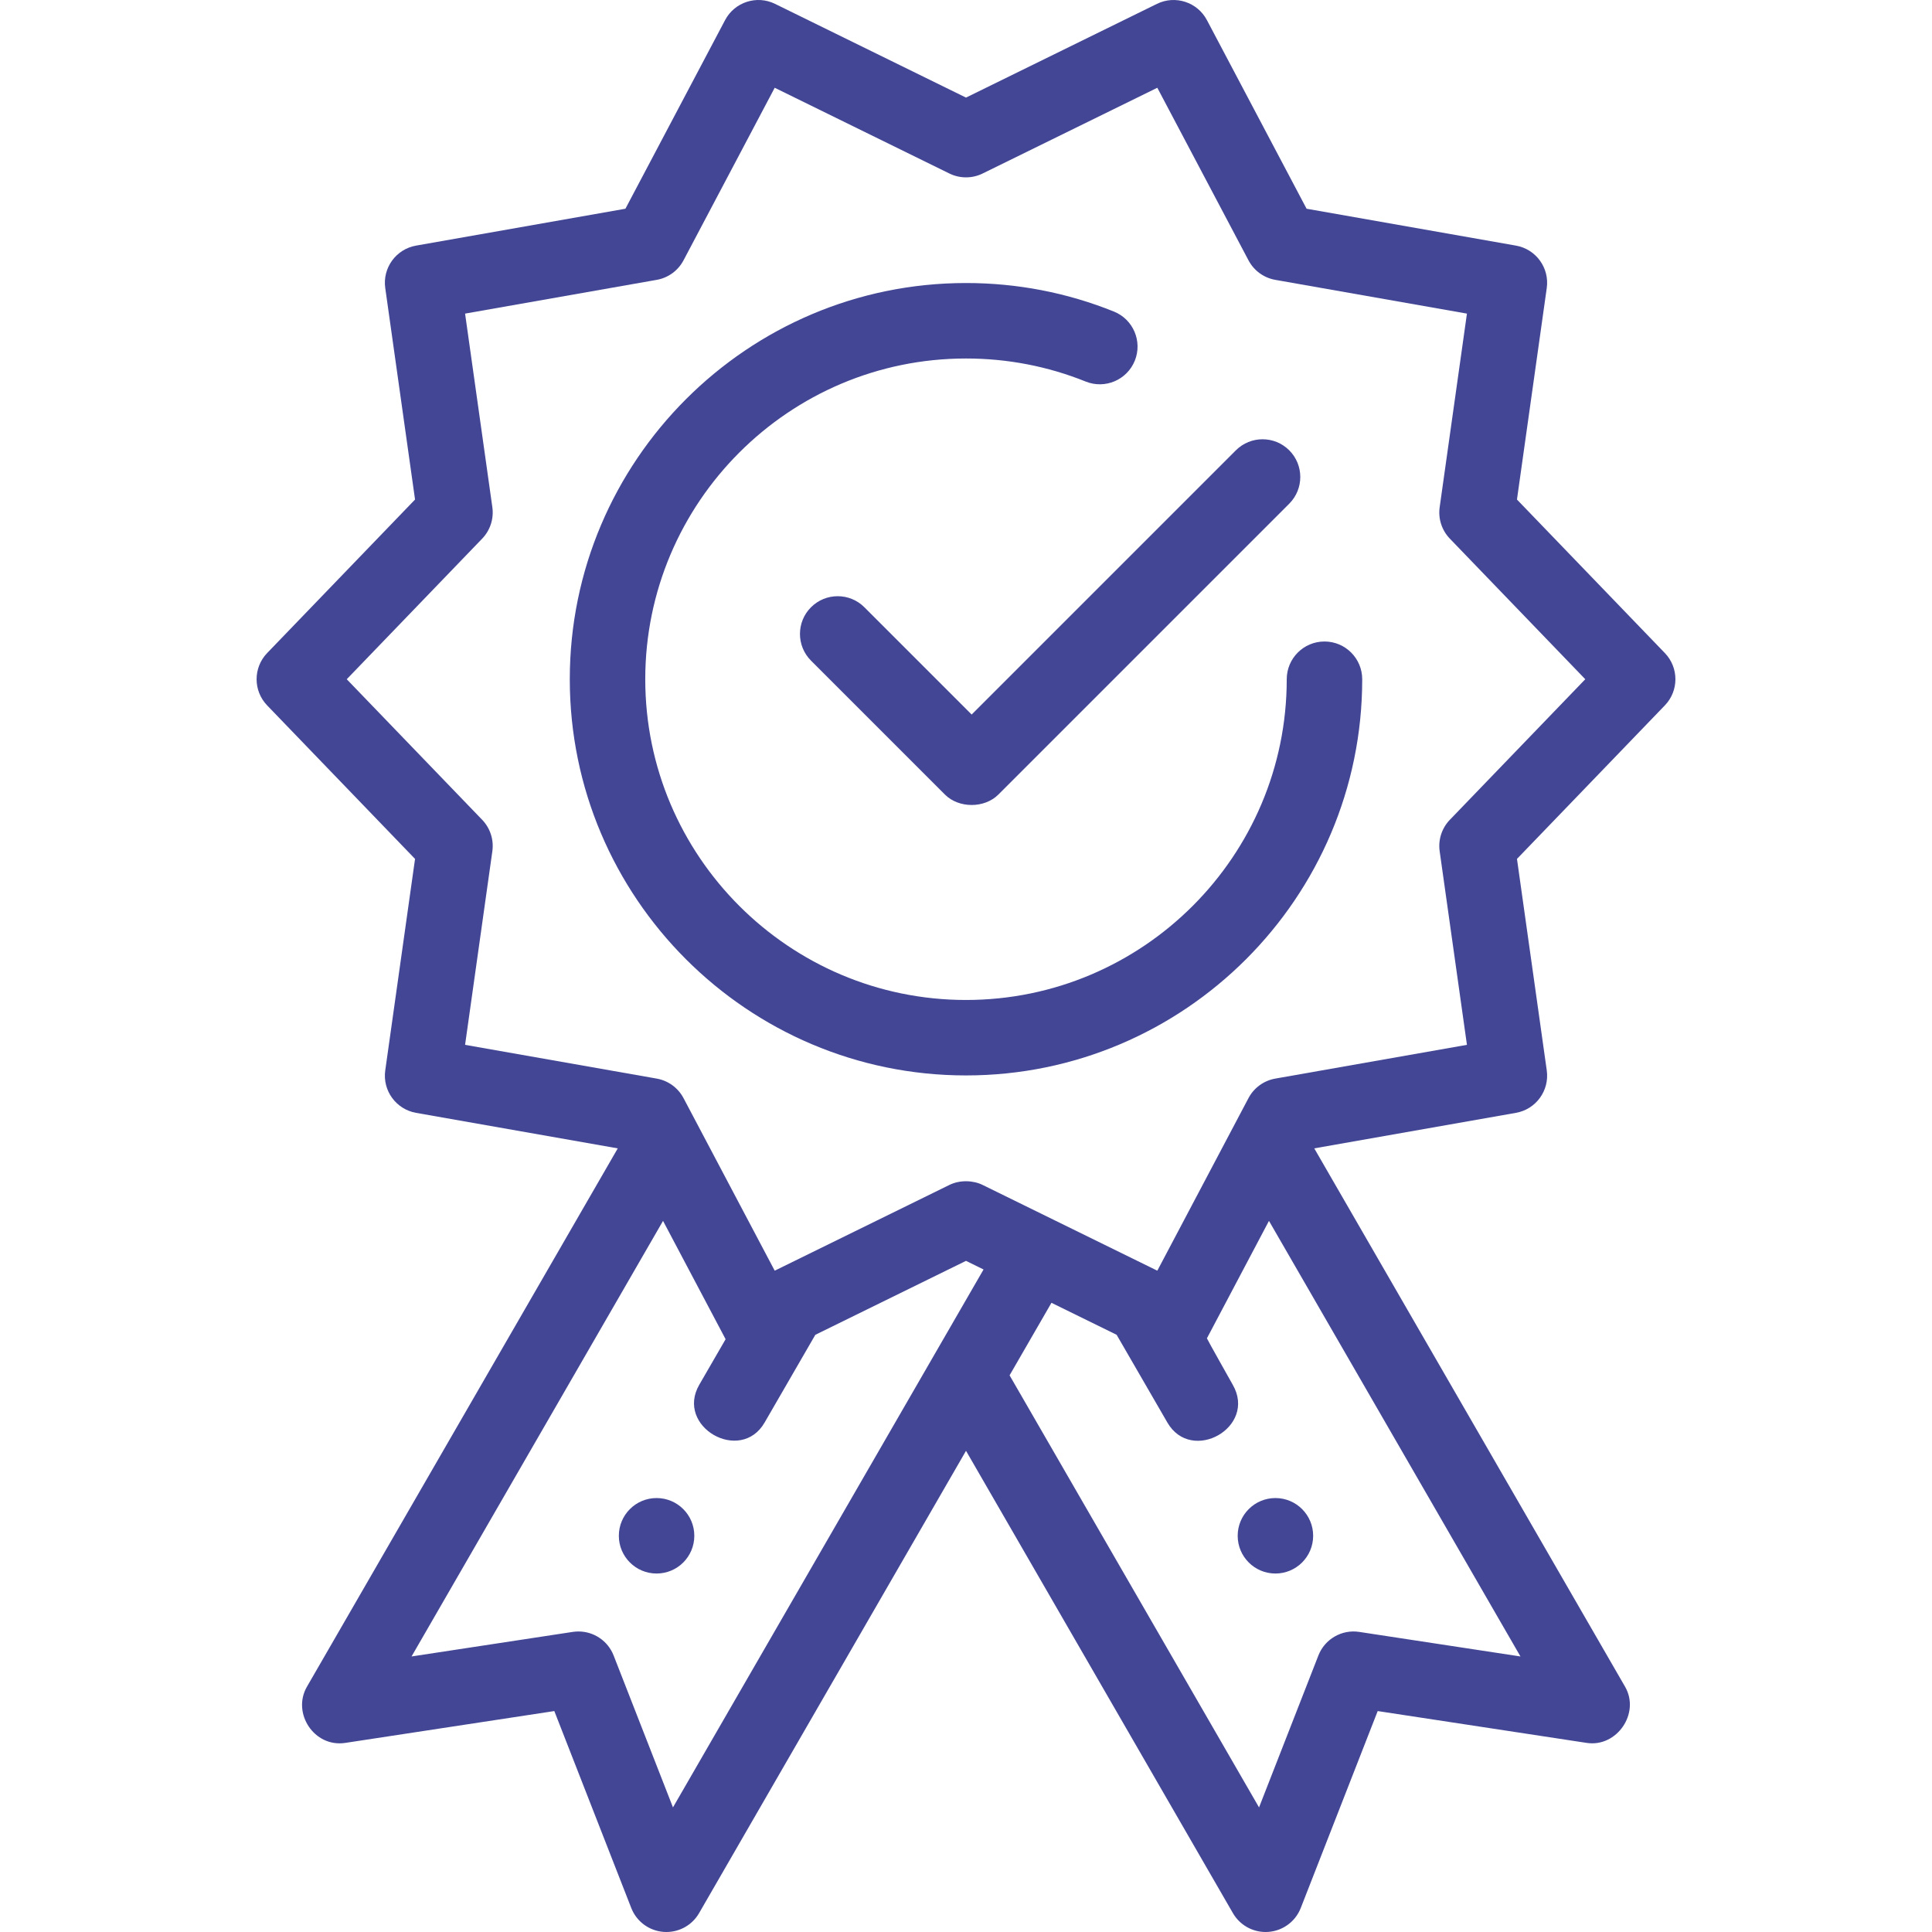 <?xml version="1.0"?>
<svg xmlns="http://www.w3.org/2000/svg" height="512px" viewBox="-68 0 512 512.001" width="512px" class="hovered-paths"><g><path d="m373.199 173.062-39.188-40.68 7.895-56.051c.754-5.336-2.859-10.309-8.168-11.242l-55.48-9.773-26.41-49.984c-2.527-4.781-8.398-6.688-13.25-4.305l-50.598 24.836-50.602-24.836c-4.852-2.387-10.719-.477-13.246 4.305l-26.41 49.984-55.48 9.773c-5.309.934-8.922 5.906-8.168 11.242l7.895 56.051-39.191 40.68c-3.73 3.875-3.73 10.004 0 13.879l39.191 40.68-7.895 56.051c-.754 5.336 2.859 10.309 8.168 11.246l53.449 9.414s-82.293 142.535-82.371 142.668c-4.031 6.984 1.906 16.145 10.164 14.887l55.395-8.438 20.391 52.191c1.398 3.582 4.727 6.043 8.559 6.332.254.02.508.027.758.027 3.551 0 6.863-1.891 8.656-5l70.738-122.52 70.734 122.52c1.797 3.109 5.105 5 8.66 5 .25 0 .504-.008.758-.027 3.832-.293 7.16-2.754 8.559-6.332l20.391-52.191s55.285 8.418 55.391 8.438c7.996 1.219 14.223-7.863 10.168-14.887l-82.371-142.672 53.449-9.414c5.309-.934 8.918-5.906 8.168-11.242l-7.895-56.055 39.188-40.68c3.734-3.871 3.734-10 0-13.875zm-262.855 305.918-15.73-40.262c-1.516-3.879-5.242-6.359-9.309-6.359-.5 0-1.004.039-1.512.113l-42.73 6.508 66.648-115.434s16.535 31.277 16.582 31.359c0 0-6.965 12.039-6.973 12.055-6.434 11.125 10.922 21.066 17.312 10.02l13.438-23.242 39.93-19.598 4.652 2.285zm224.594-40-42.734-6.508c-4.621-.703-9.117 1.891-10.816 6.25l-15.73 40.262-66.109-114.504 11.098-19.223 17.27 8.477s13.41 23.191 13.445 23.246c6.406 11.078 23.828 1.234 17.32-10.02 0 0-6.879-12.207-6.836-12.289l16.445-31.125zm-18.711-221.727c-2.133 2.215-3.129 5.285-2.699 8.332l7.227 51.309-50.789 8.945c-3.039.535-5.664 2.445-7.105 5.176l-24.148 45.711c-.055-.02-.109-.035-.16-.055 0 0-46.012-22.582-46.145-22.648-2.578-1.266-6.066-1.348-8.812 0l-46.141 22.648c-.055.02-.109.035-.16.055l-24.152-45.707c-1.441-2.73-4.062-4.641-7.105-5.18l-50.789-8.945 7.227-51.309c.43-3.047-.566-6.117-2.699-8.332l-35.887-37.25 35.887-37.254c2.133-2.215 3.129-5.285 2.699-8.332l-7.227-51.309 50.789-8.945c3.043-.535 5.664-2.449 7.105-5.18l24.16-45.727 46.293 22.723c2.777 1.363 6.035 1.363 8.812 0l46.293-22.723 24.16 45.727c1.441 2.73 4.066 4.645 7.105 5.18l50.789 8.945-7.227 51.309c-.43 3.047.566 6.117 2.699 8.332l35.887 37.254zm0 0" data-original="#000000" class="hovered-path active-path" data-old_color="#000000" fill="#424694"/><path d="m283 170.004c-5.523 0-10 4.477-10 10 0 46.867-38.133 85-85 85-46.871 0-85-38.133-85-85 0-46.871 38.129-85 85-85 10.973 0 21.645 2.055 31.727 6.113 5.121 2.062 10.945-.418 13.012-5.539 2.062-5.125-.418-10.949-5.543-13.012-12.465-5.02-25.652-7.562-39.195-7.562-57.898 0-105 47.102-105 105 0 57.895 47.102 104.996 105 104.996s105-47.102 105-104.996c0-5.523-4.48-10-10-10zm0 0" data-original="#000000" class="hovered-path active-path" data-old_color="#000000" fill="#424694"/><path d="m161.07 160.93c-3.906-3.906-10.234-3.906-14.145 0-3.902 3.906-3.902 10.238 0 14.145 0 0 35.402 35.398 35.5 35.5 3.668 3.668 10.465 3.676 14.145 0l77.094-77.094c3.902-3.906 3.902-10.238 0-14.141-3.906-3.906-10.238-3.906-14.145 0l-70.02 70.02zm0 0" data-original="#000000" class="hovered-path active-path" data-old_color="#000000" fill="#424694"/><path d="m280 407c0 5.523-4.477 10-10 10s-10-4.477-10-10 4.477-10 10-10 10 4.477 10 10zm0 0" data-original="#000000" class="hovered-path active-path" data-old_color="#000000" fill="#424694"/><path d="m116 407c0 5.523-4.477 10-10 10s-10-4.477-10-10 4.477-10 10-10 10 4.477 10 10zm0 0" data-original="#000000" class="hovered-path active-path" data-old_color="#000000" fill="#424694"/></g> </svg>
